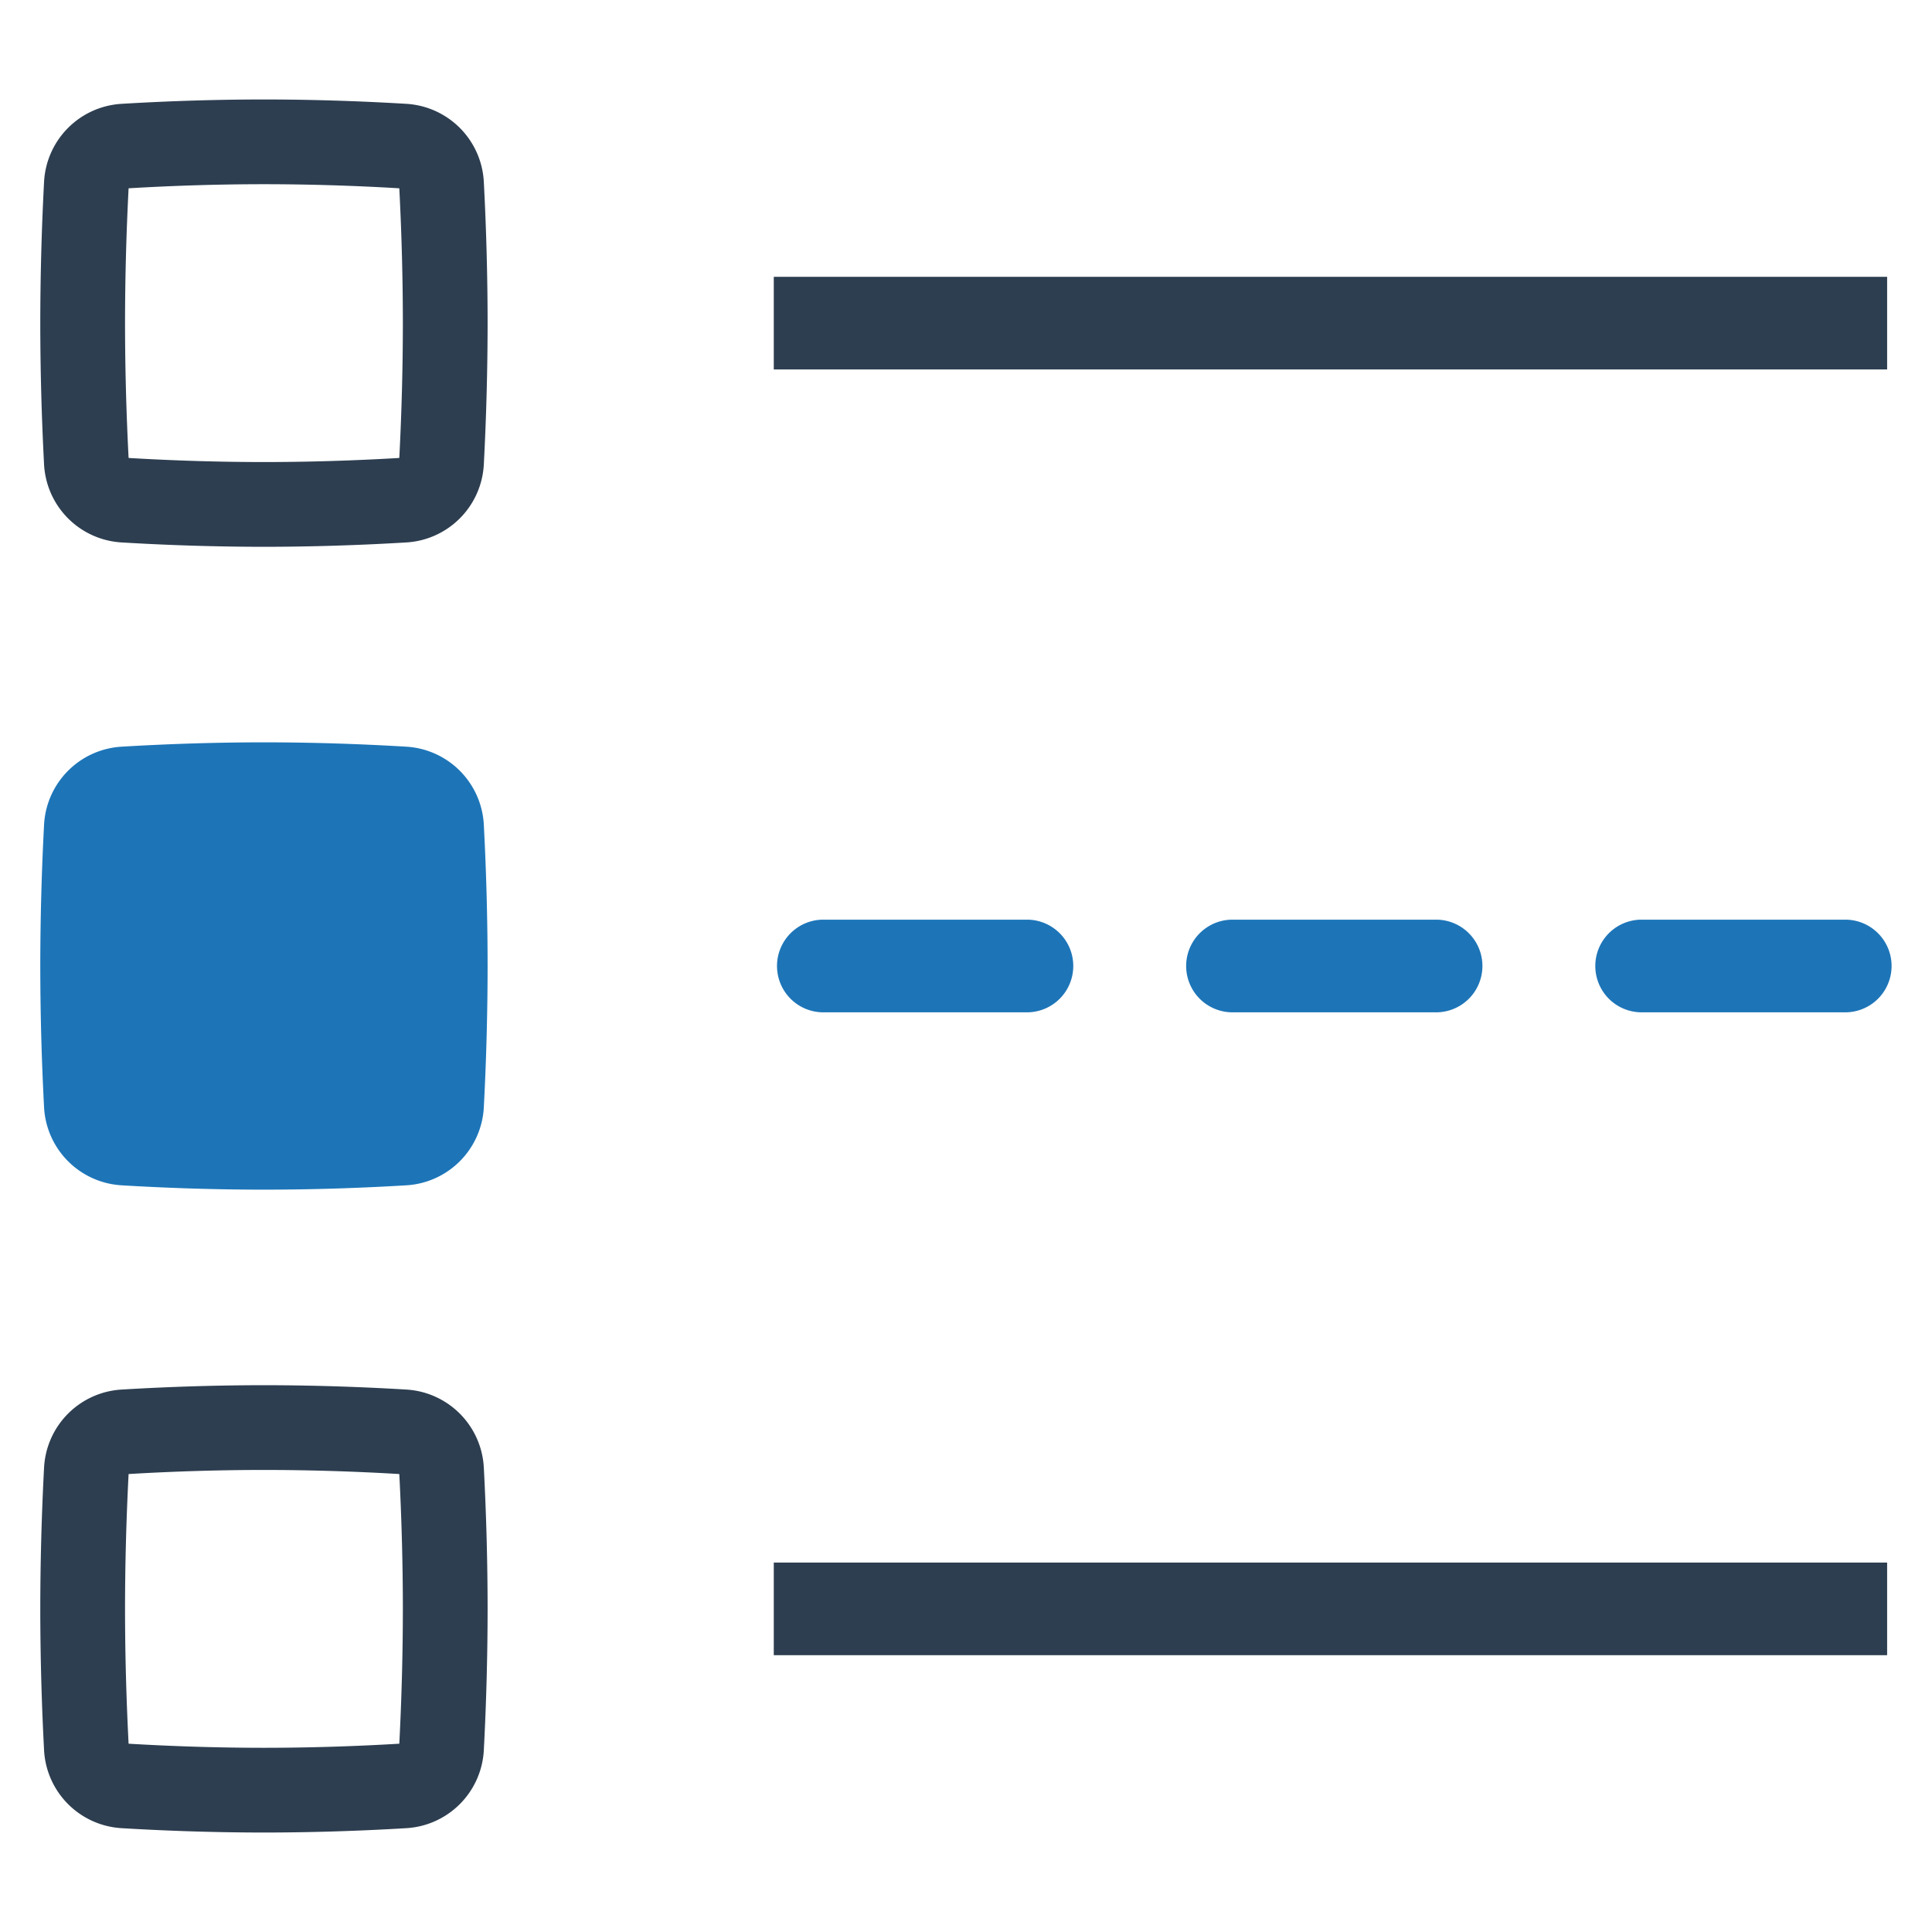 <?xml version="1.0" encoding="UTF-8" standalone="no"?> <svg id="Layer_1" data-name="Layer 1" xmlns="http://www.w3.org/2000/svg" viewBox="0 0 128 128"><defs><style>.cls-1{fill:#2d3e50;}.cls-2{fill:#1d75b8;}</style></defs><title>a</title><path class="cls-1" d="M8.055,35.938c3.164.19,6.337.287,9.432.289h.002c3.094-.002,6.267-.099,9.43-.289a5.465,5.465,0,0,0,5.136-5.176c.164-3.124.248-6.271.25-9.356-.002-3.079-.086-6.226-.25-9.35a5.466,5.466,0,0,0-5.136-5.177c-3.164-.19-6.337-.287-9.434-.289-3.094.002-6.268.099-9.43.289a5.466,5.466,0,0,0-5.136,5.176c-.164,3.122-.248,6.269-.25,9.356.002,3.083.086,6.23.25,9.35A5.466,5.466,0,0,0,8.055,35.938Zm9.434-5.326c-2.939-.001-5.955-.092-8.969-.271-.154-2.984-.234-5.989-.236-8.931.002-2.945.082-5.95.236-8.935,3.012-.179,6.029-.27,8.967-.271,2.939.001,5.955.092,8.968.271.154,2.984.234,5.989.236,8.931-.002,2.945-.082,5.95-.236,8.935C23.442,30.519,20.426,30.611,17.488,30.612Z"/><path class="cls-2" d="M26.92,49.47c-3.166-.19-6.34-.287-9.434-.288-3.092.001-6.265.098-9.431.288a5.466,5.466,0,0,0-5.136,5.176c-.164,3.122-.248,6.269-.25,9.356.002,3.084.086,6.23.25,9.35a5.466,5.466,0,0,0,5.136,5.178c3.166.19,6.34.287,9.432.288h.001c3.092-.001,6.265-.098,9.431-.288a5.465,5.465,0,0,0,5.136-5.176c.164-3.124.248-6.271.25-9.356-.002-3.08-.086-6.226-.25-9.35A5.466,5.466,0,0,0,26.92,49.47Z"/><path class="cls-1" d="M26.92,92.062c-3.164-.19-6.337-.287-9.434-.289-3.094.002-6.268.099-9.43.289A5.466,5.466,0,0,0,2.919,97.238c-.164,3.122-.248,6.269-.25,9.356.002,3.083.086,6.23.25,9.35a5.466,5.466,0,0,0,5.136,5.177c3.164.19,6.337.287,9.432.289h.002c3.094-.002,6.267-.099,9.43-.289a5.465,5.465,0,0,0,5.136-5.176c.164-3.124.248-6.271.25-9.356-.002-3.079-.086-6.226-.25-9.35A5.466,5.466,0,0,0,26.92,92.062Zm-9.431,23.734c-2.939-.001-5.955-.092-8.969-.271-.154-2.984-.234-5.989-.236-8.931.002-2.945.082-5.95.236-8.935,3.012-.179,6.029-.27,8.967-.271,2.939.001,5.955.092,8.968.271.154,2.984.234,5.989.236,8.931-.002,2.945-.082,5.95-.236,8.935C23.442,115.704,20.426,115.795,17.488,115.796Z"/><rect class="cls-1" x="51.265" y="18.34" width="73.762" height="6.137"/><rect class="cls-1" x="51.265" y="103.524" width="73.762" height="6.137"/><path class="cls-2" d="M68.133,67.068H54.453a3.07,3.07,0,0,1,0-6.137h13.68a3.07,3.07,0,0,1,0,6.137Z"/><path class="cls-2" d="M95.24,67.068H81.56a3.07,3.07,0,0,1,0-6.137h13.68a3.07,3.07,0,0,1,0,6.137Z"/><path class="cls-2" d="M122.347,67.068H108.667a3.07,3.07,0,0,1,0-6.137h13.681a3.07,3.07,0,0,1,0,6.137Z"/></svg>